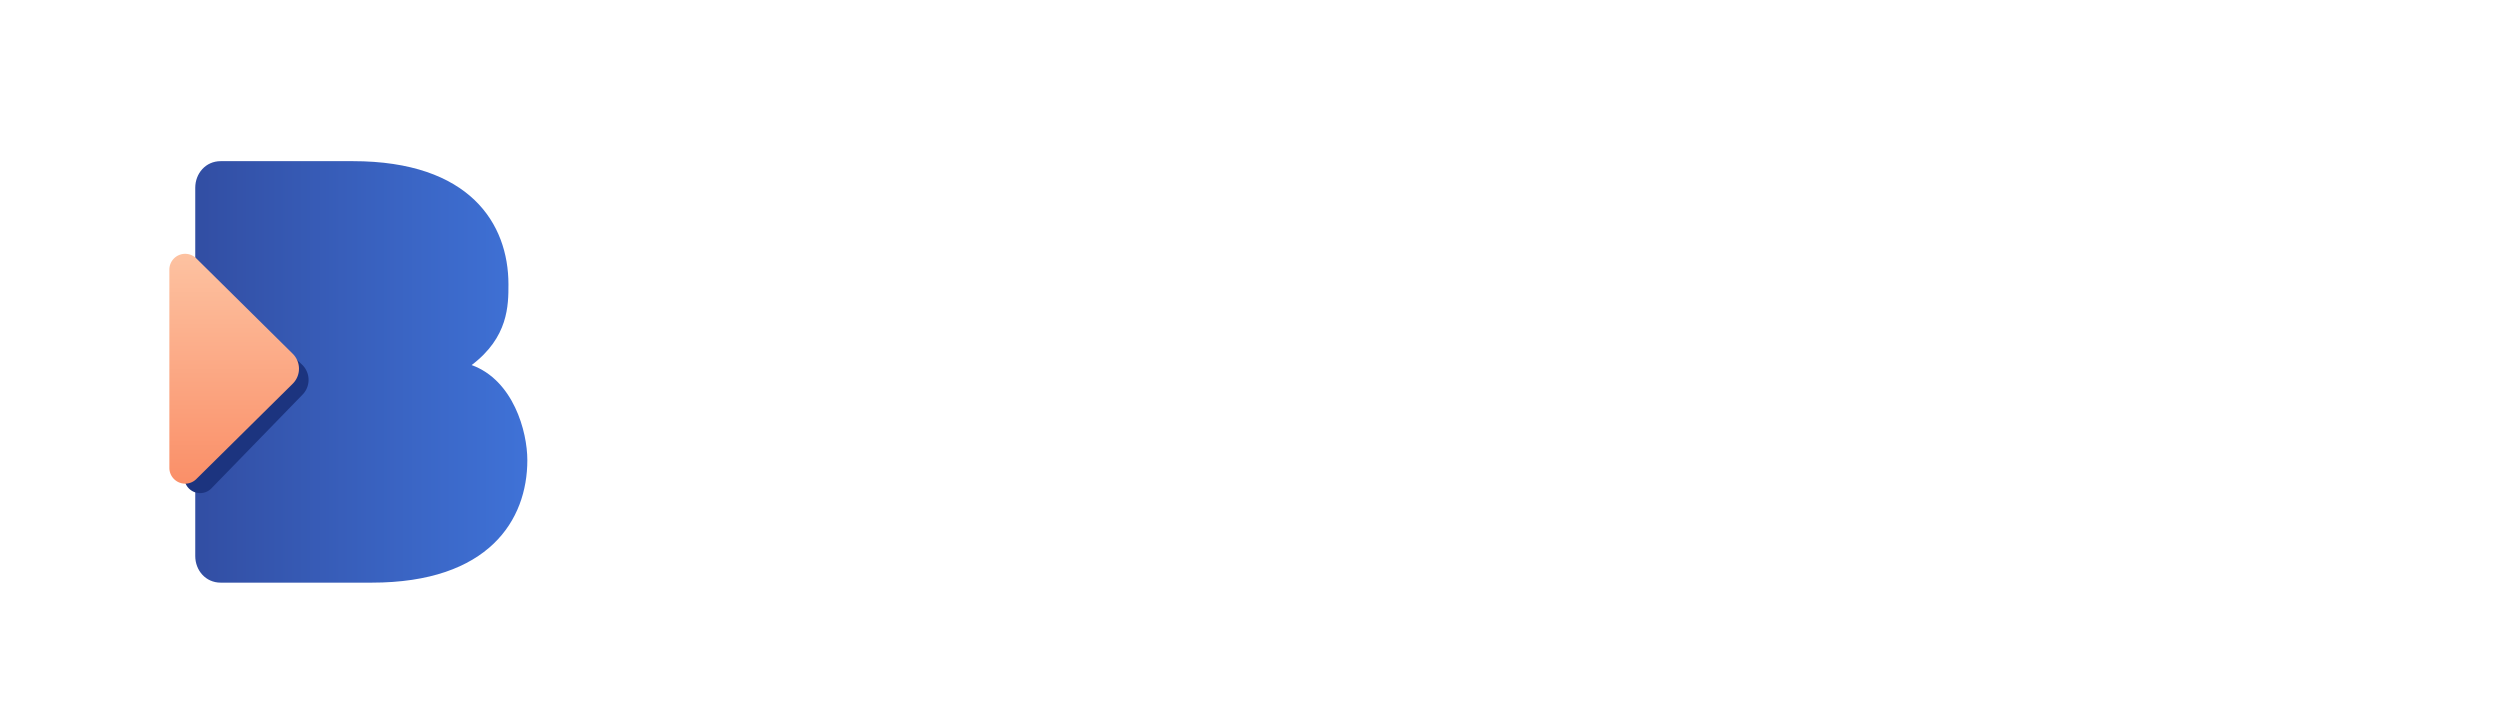 <svg width="121" height="34" xmlns="http://www.w3.org/2000/svg"><defs><filter x="-37%" y="-31.9%" width="176.3%" height="166.7%" filterUnits="objectBoundingBox" id="a"><feOffset dy="1" in="SourceAlpha" result="shadowOffsetOuter1"/><feGaussianBlur stdDeviation="1" in="shadowOffsetOuter1" result="shadowBlurOuter1"/><feColorMatrix values="0 0 0 0 0 0 0 0 0 0 0 0 0 0 0 0 0 0 0.2 0" in="shadowBlurOuter1" result="shadowMatrixOuter1"/><feMerge><feMergeNode in="shadowMatrixOuter1"/><feMergeNode in="SourceGraphic"/></feMerge></filter><linearGradient x1="100%" y1="50%" x2="0%" y2="50%" id="b"><stop stop-color="#3F72D7" offset="0%"/><stop stop-color="#324EA3" offset="100%"/></linearGradient><linearGradient x1="50%" y1="0%" x2="50%" y2="100%" id="c"><stop stop-color="#FDC2A1" offset="0%"/><stop stop-color="#FA8F68" offset="100%"/></linearGradient></defs><g fill="none" fill-rule="evenodd"><g fill-rule="nonzero"><rect fill="#FFF" width="34.031" height="34" rx="8.5"/><g filter="url(#a)" transform="translate(7.94 6.8)"><path d="M2.74 0h6.397c5.673 0 7.532 3.034 7.532 5.963 0 1.011 0 2.56-1.782 3.906 2.016.732 2.696 3.208 2.696 4.603 0 2.894-1.86 5.928-7.532 5.928H2.74c-.725 0-1.23-.593-1.23-1.29V1.29C1.51.593 2.016 0 2.74 0z" fill="url(#b)"/><path d="M2.271 5.664l4.406 4.182a1.02 1.02 0 0 1 .029 1.451l-4.413 4.539a.765.765 0 0 1-1.313-.533V6.218a.765.765 0 0 1 1.291-.554z" fill="#1C347F"/><path d="M1.56 4.706l4.668 4.616a1.02 1.02 0 0 1 0 1.45L1.56 15.388a.765.765 0 0 1-1.303-.544V5.25a.765.765 0 0 1 1.303-.544z" fill="url(#c)"/></g></g><path d="M54.842 13.404c0 1.175-.469 2.15-1.284 2.694a2.404 2.404 0 0 1-.044.028v.001a.031.031 0 0 0 .004.055l.054.024c1.23.588 1.871 1.743 1.871 3.196 0 2.636-1.765 4.21-4.753 4.21h-5.043c-.175 0-.272-.1-.272-.296V9.844c0-.197.097-.295.272-.295h5.043c2.62 0 4.152 1.416 4.152 3.855zm-7.124 8.063h2.89c1.357 0 2.318-.58 2.318-2.067 0-1.217-.716-2.048-2.337-2.048h-2.87a.162.162 0 0 0-.163.161v3.793c0 .09.073.161.162.161zm4.705-7.984c0-1.213-.783-1.79-1.834-1.79h-2.87a.162.162 0 0 0-.163.161v3.278c0 .09.073.162.162.162h2.871c1.07 0 1.834-.557 1.834-1.81zm7.108 10.06h-1.752c-.181 0-.302-.103-.302-.31v-9.89c0-.186.12-.289.302-.289h1.752c.181 0 .282.103.282.288v9.892c0 .206-.101.309-.282.309zm-2.074-12.09V9.829c0-.173.13-.318.301-.336a7.995 7.995 0 0 1 1.733 0 .338.338 0 0 1 .302.336v1.626c0 .172-.13.317-.302.336a7.995 7.995 0 0 1-1.733 0 .338.338 0 0 1-.301-.336zm7.084 8.056c0 1.132.564 1.79 1.591 1.79.181 0 .252-.02.574-.04.201 0 .44.131.49.287.056.21.084.471.084.782 0 .311-.028.572-.084.782-.08.2-.08.309-.282.33-.342.02-.681.04-.983.04-2.094 0-3.725-1.09-3.725-3.806v-9.92c0-.185.1-.287.302-.287h1.698a.29.29 0 0 1 .302.267l.012 2.909v.078a.17.17 0 0 0 .17.169h2.154c.18 0 .262.087.302.288.056.224.084.503.084.837 0 .333-.028.612-.084.836-.046.214-.121.288-.302.288h-2.17a.133.133 0 0 0-.133.133v4.237zm7.228-6.221l.105-.04a5.512 5.512 0 0 1 1.84-.32c2.537 0 4.41.834 4.41 5.065 0 4.231-1.974 5.574-4.632 5.574a12.18 12.18 0 0 1-4.047-.741c-.182-.062-.242-.165-.242-.35V9.772c0-.206.1-.309.302-.309h1.732c.201 0 .302.103.302.309v3.359a.17.17 0 0 0 .23.157zm1.662 8.224c1.45 0 2.316-.916 2.316-3.337 0-2.421-.825-3.214-2.275-3.214a3.63 3.63 0 0 0-1.689.392 3.27 3.27 0 0 0-.163.093.17.17 0 0 0-.081.145v5.516a.17.17 0 0 0 .111.159c.08.029.147.05.198.065.456.128 1.033.181 1.583.181zm13.408-8.68h1.752c.181 0 .302.102.302.287v9.254c0 .185-.08.309-.222.37-1.147.515-2.537.824-3.946.824-2.739 0-4.612-1.338-4.612-4.63v-5.818c0-.185.101-.288.302-.288h1.752c.181 0 .282.103.282.288v5.776c0 1.935.846 2.531 2.276 2.531.562 0 1.153-.059 1.602-.177a.29.29 0 0 0 .23-.284V13.12c0-.185.1-.288.282-.288zm6.333 10.693H91.44c-.201 0-.302-.103-.302-.308v-9.425c0-.165.06-.289.221-.37 1.168-.515 2.578-.803 4.008-.803 2.778 0 4.671 1.317 4.671 4.61v5.988c0 .205-.1.308-.282.308h-1.752c-.18 0-.302-.103-.302-.308v-5.948c0-1.934-.865-2.51-2.335-2.51a8.53 8.53 0 0 0-1.623.163.338.338 0 0 0-.27.331v7.964c0 .205-.1.308-.302.308zm16.867-1.094c-1.027.741-2.154 1.153-3.564 1.153-2.819 0-4.51-1.564-4.51-5.502 0-3.937 1.711-5.48 4.49-5.48 1.168 0 2.275.329 3.302.987.161.103.13.21.08.432-.107.32-.204.55-.291.686-.087.138-.252.32-.494.55-.165.127-.241.184-.422.081a4.205 4.205 0 0 0-2.115-.596c-1.43 0-2.215.74-2.215 3.35 0 2.61.806 3.351 2.195 3.351.765 0 1.591-.246 2.336-.74.181-.103.221-.103.423.082.244.251.413.446.507.583.094.137.207.354.339.652.066.237.1.288-.06.411zm4.581-9.164a6.635 6.635 0 0 1 1.99-.288c2.457 0 4.39 1.337 4.39 4.65v5.605c0 .206-.1.309-.282.309h-1.752c-.181 0-.302-.103-.302-.31v-5.542c0-1.975-.805-2.572-2.295-2.572-.558 0-1.116.073-1.564.22a2.409 2.409 0 0 0-.159.059.338.338 0 0 0-.21.313v7.523c0 .206-.101.309-.302.309h-1.732c-.202 0-.302-.103-.302-.31V9.824c0-.205.1-.308.302-.308h1.732c.2 0 .302.103.302.308v3.307a.142.142 0 0 0 .184.136z" fill="#FFF"/></g></svg>